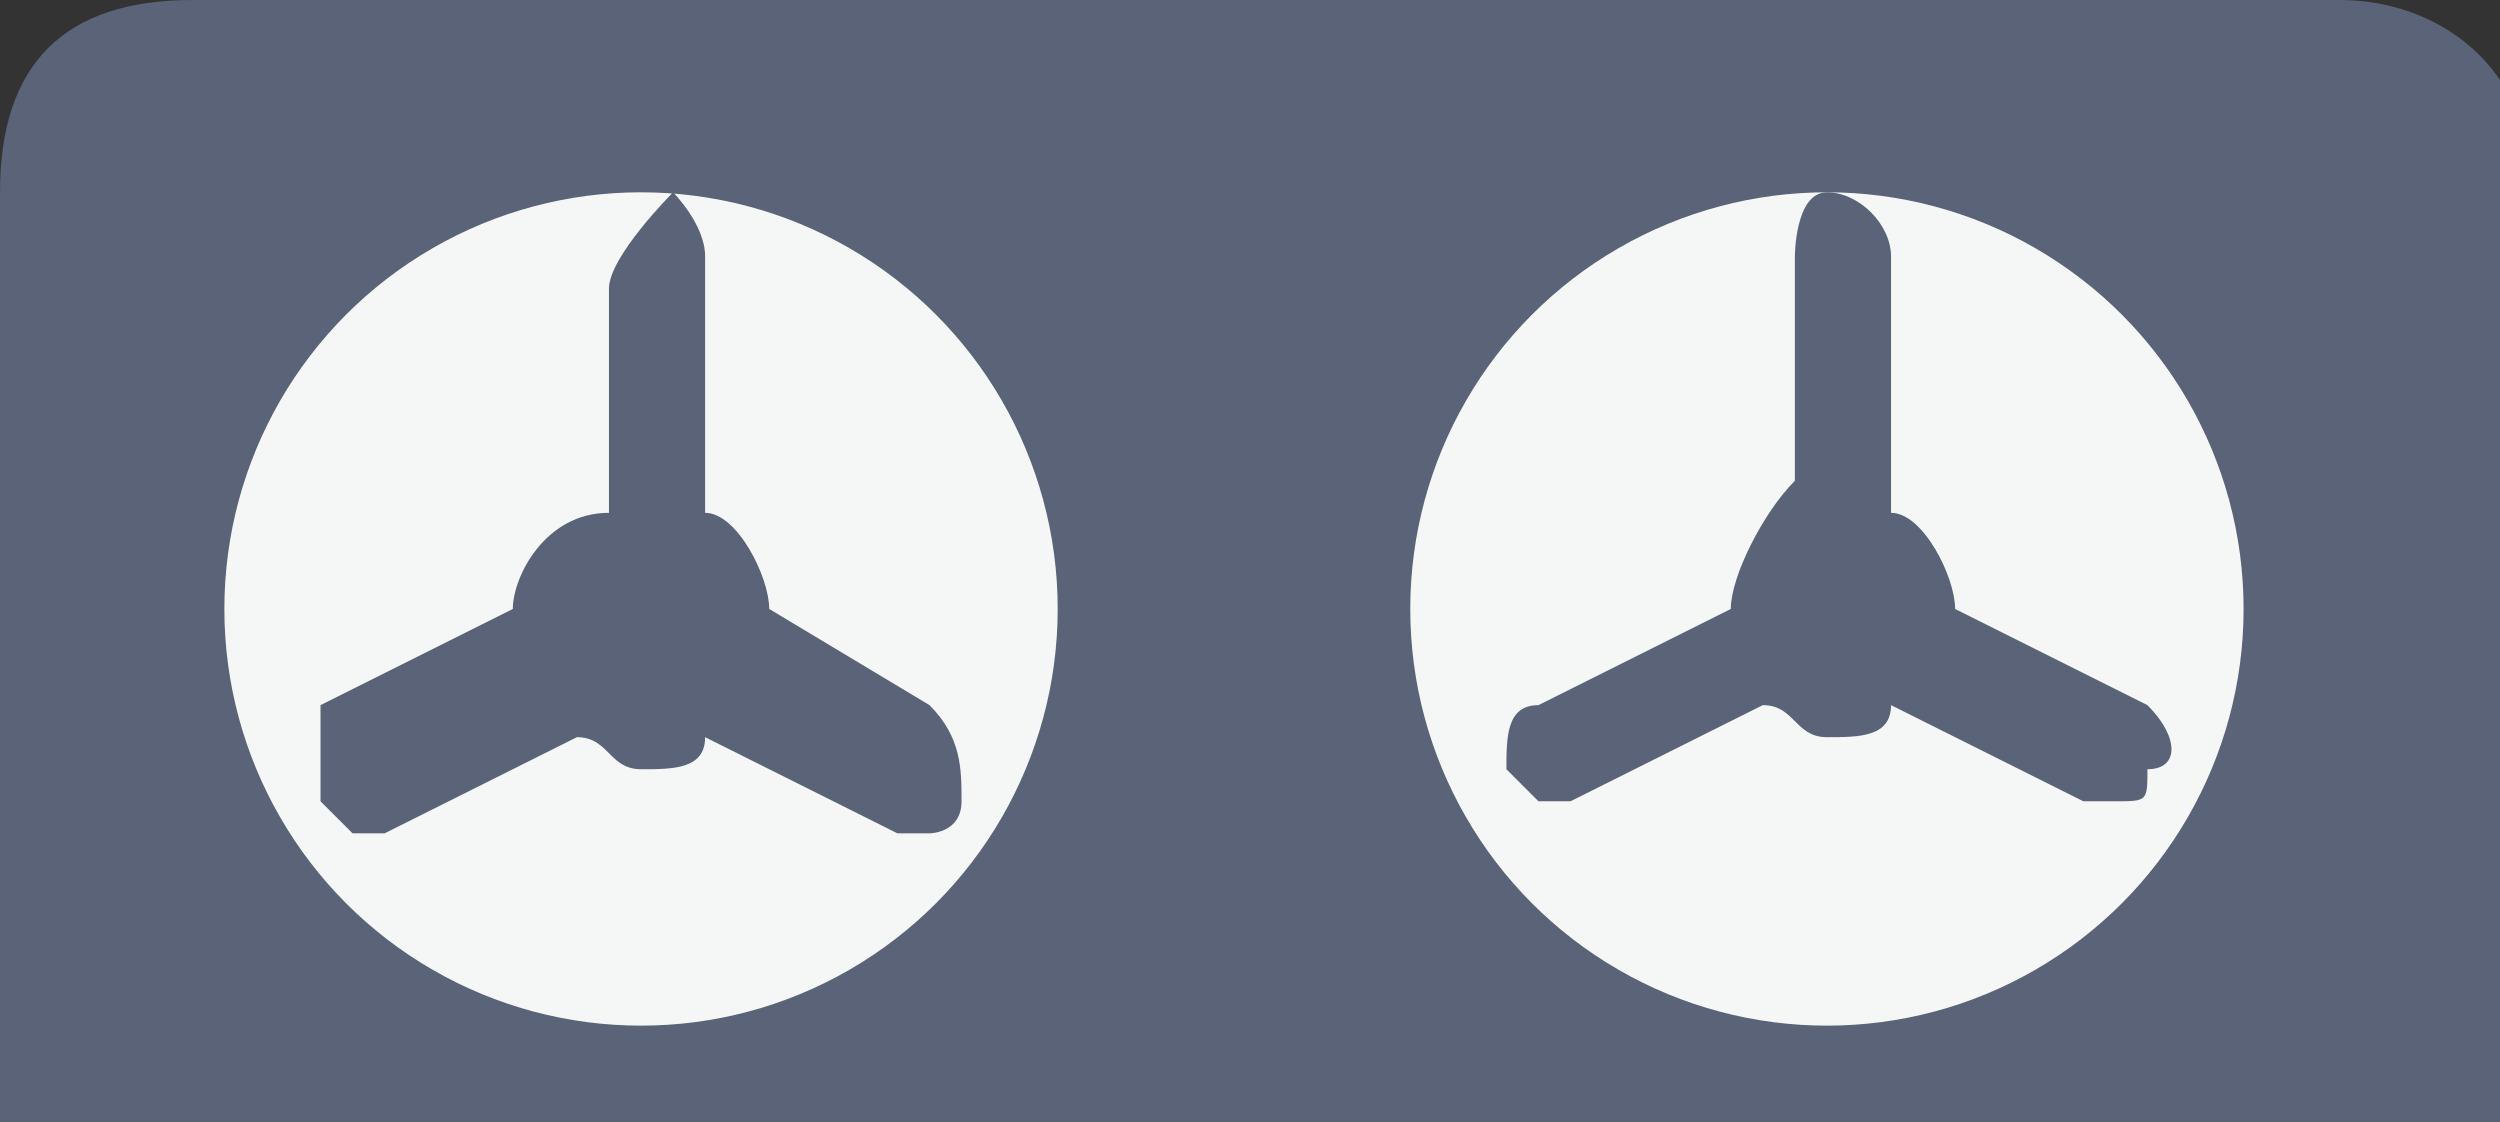 <?xml version="1.0" encoding="utf-8"?>
<!-- Generator: Adobe Illustrator 18.0.0, SVG Export Plug-In . SVG Version: 6.00 Build 0)  -->
<!DOCTYPE svg PUBLIC "-//W3C//DTD SVG 1.1//EN" "http://www.w3.org/Graphics/SVG/1.1/DTD/svg11.dtd">
<svg version="1.1" id="Layer_1" xmlns="http://www.w3.org/2000/svg" xmlns:xlink="http://www.w3.org/1999/xlink" x="0px" y="0px"
	 viewBox="0 0 7.8 3.5" enable-background="new 0 0 7.8 3.5" xml:space="preserve">
<rect x="0" y="0" width="7.8" height="3.5" fill="#333333" stroke="none"/>
<path fill="#5A6377" d="M7.8,3.5H0V0.6C0,0.2,0.2,0,0.6,0h6.7c0.3,0,0.6,0.2,0.6,0.6L7.8,3.5L7.8,3.5z"/>
<circle fill="#F5F6F6" cx="2" cy="1.9" r="1.3"/>
<circle fill="#F5F6F6" cx="5.7" cy="1.9" r="1.3"/>
<path fill="#5A6377" d="M2.9,2.2L2.4,1.9c0,0,0,0,0,0c0-0.1-0.1-0.3-0.2-0.3V0.8c0-0.1-0.1-0.2-0.1-0.2S1.9,0.8,1.9,0.9v0.7
	C1.7,1.6,1.6,1.8,1.6,1.9c0,0,0,0,0,0L1,2.2C1,2.3,1,2.4,1,2.5c0,0,0.1,0.1,0.1,0.1c0,0,0,0,0.1,0l0.6-0.3c0.1,0,0.1,0.1,0.2,0.1
	c0.1,0,0.2,0,0.2-0.1l0.6,0.3c0,0,0,0,0.1,0c0,0,0.1,0,0.1-0.1C3,2.4,3,2.3,2.9,2.2z"/>
<path fill="#5A6377" d="M6.7,2.2L6.1,1.9c0,0,0,0,0,0c0-0.1-0.1-0.3-0.2-0.3V0.8c0-0.1-0.1-0.2-0.2-0.2S5.6,0.8,5.6,0.8v0.7
	C5.5,1.6,5.4,1.8,5.4,1.9c0,0,0,0,0,0L4.8,2.2c-0.1,0-0.1,0.1-0.1,0.2c0,0,0.1,0.1,0.1,0.1c0,0,0.1,0,0.1,0l0.6-0.3
	c0.1,0,0.1,0.1,0.2,0.1s0.2,0,0.2-0.1l0.6,0.3c0,0,0.1,0,0.1,0c0.1,0,0.1,0,0.1-0.1C6.8,2.4,6.8,2.3,6.7,2.2z"/>
</svg>

